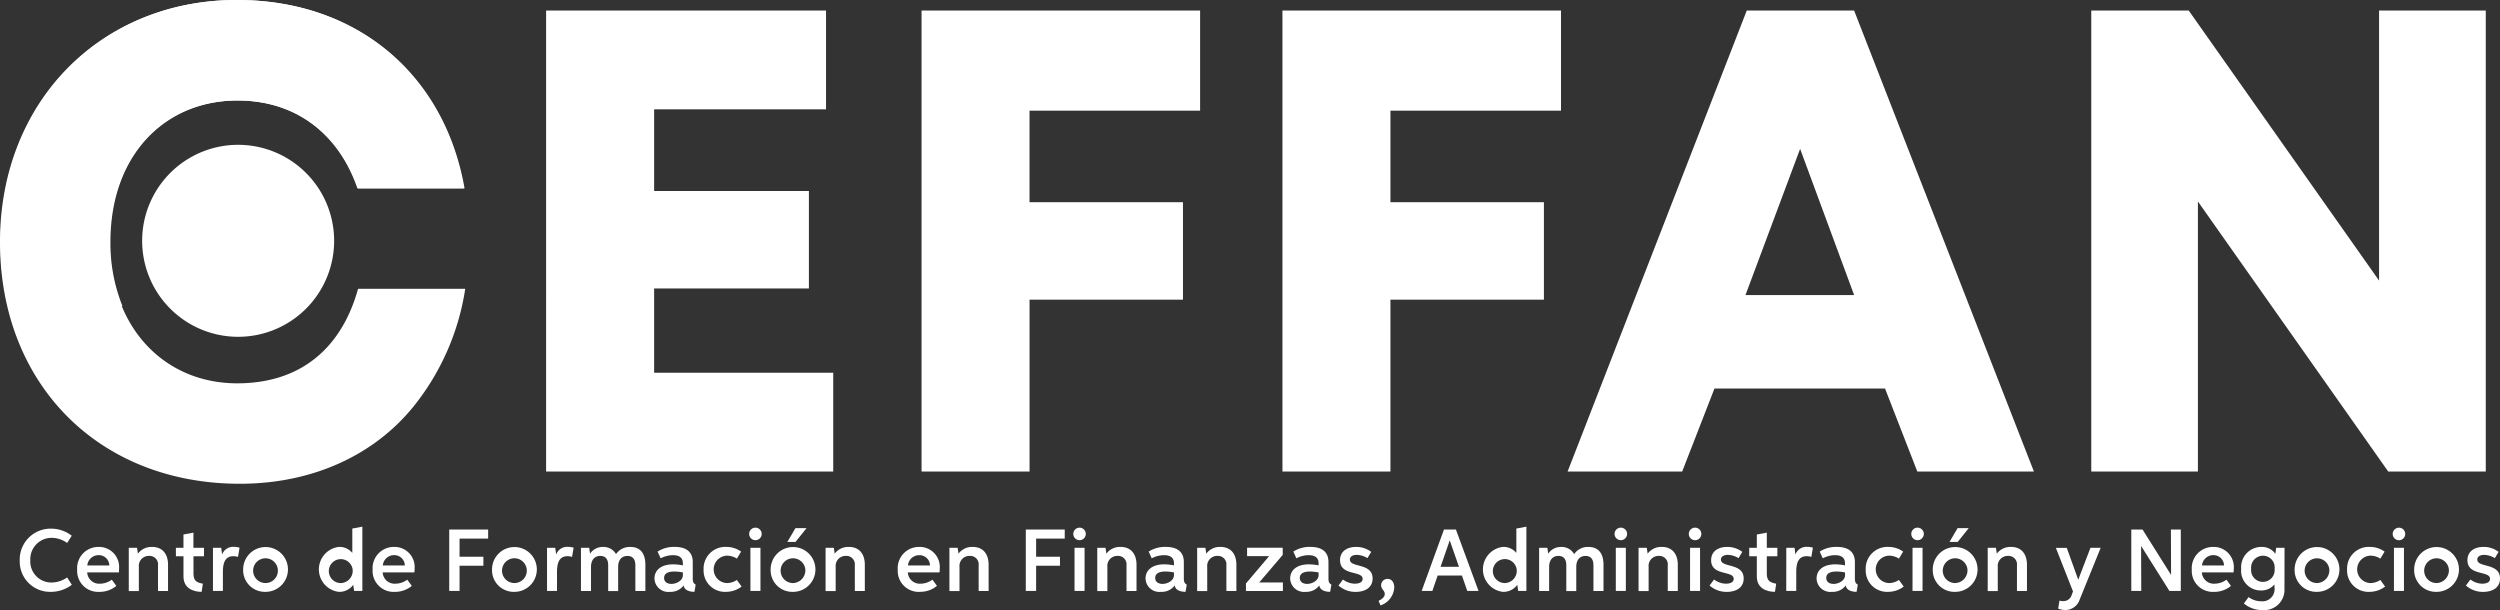 <svg xmlns="http://www.w3.org/2000/svg" xmlns:xlink="http://www.w3.org/1999/xlink" width="266.611" height="65.053" viewBox="0 0 266.611 65.053"><rect x="0" y="0" width="266.611" height="65.053" fill="#333333" stroke="none"/><defs><clipPath id="a"><rect width="266.611" height="65.053" fill="#fff"/></clipPath></defs><g clip-path="url(#a)"><path d="M8.991,98.037a3.75,3.75,0,0,1-2.277.747,3.231,3.231,0,0,1-3.278-3.341,3.295,3.295,0,0,1,3.318-3.4,3.614,3.614,0,0,1,2.229.757l-.494.771a2.855,2.855,0,0,0-1.659-.548,2.276,2.276,0,0,0-2.266,2.394A2.245,2.245,0,0,0,6.808,97.79a2.949,2.949,0,0,0,1.682-.543Z" transform="translate(-1.331 -35.667)" fill="#fff"/><path d="M15.8,100.014a2.238,2.238,0,0,1-2.37-2.369,2.266,2.266,0,0,1,2.3-2.423,2.144,2.144,0,0,1,2.17,2.314,3.359,3.359,0,0,1-.022.4H14.5a1.276,1.276,0,0,0,1.367,1.207,2.12,2.12,0,0,0,1.257-.429l.483.664a2.769,2.769,0,0,1-1.808.636M16.86,97.2a1.115,1.115,0,0,0-1.134-1.1,1.2,1.2,0,0,0-1.215,1.1Z" transform="translate(-5.201 -36.896)" fill="#fff"/><path d="M25.537,99.919v-2.74a.9.9,0,0,0-.952-1,1.062,1.062,0,0,0-1.09,1.164v2.583H22.42V95.314H23.3l.094.627a1.8,1.8,0,0,1,1.513-.72c1.118,0,1.7.768,1.7,1.9v2.8Z" transform="translate(-8.687 -36.895)" fill="#fff"/><path d="M30.625,94.353h.807V92.937l1.063-.2v1.614h1.126v.907H32.5V97.1c0,.814.379.958,1,1.082l-.128.869c-.954,0-1.938-.421-1.938-1.634V95.26h-.807Z" transform="translate(-11.867 -35.934)" fill="#fff"/><path d="M37.078,95.314h.88l.092.7h.008a1.248,1.248,0,0,1,1.25-.8,2.148,2.148,0,0,1,.607.087l-.167.986a1.662,1.662,0,0,0-.5-.076c-.91,0-1.111.78-1.111,1.686v2.015H37.078Z" transform="translate(-14.367 -36.895)" fill="#fff"/><path d="M42.335,97.629a2.389,2.389,0,1,1,2.376,2.394,2.31,2.31,0,0,1-2.376-2.394m3.695-.009a1.32,1.32,0,1,0-.609,1.262,1.319,1.319,0,0,0,.609-1.262" transform="translate(-16.403 -36.906)" fill="#fff"/><path d="M59.184,97.9a1.829,1.829,0,0,1-1.539.752,2.413,2.413,0,0,1,0-4.792,1.751,1.751,0,0,1,1.438.642V91.9l1.071-.2v6.852h-.879Zm-.069-1.659a1.276,1.276,0,1,0-1.247,1.474,1.309,1.309,0,0,0,1.247-1.474" transform="translate(-21.511 -35.534)" fill="#fff"/><path d="M67.24,100.014a2.239,2.239,0,0,1-2.37-2.369,2.266,2.266,0,0,1,2.306-2.423,2.144,2.144,0,0,1,2.173,2.314,3.6,3.6,0,0,1-.023.4H65.942a1.275,1.275,0,0,0,1.363,1.207,2.129,2.129,0,0,0,1.26-.429l.483.664a2.775,2.775,0,0,1-1.809.636M68.306,97.2a1.115,1.115,0,0,0-1.134-1.1,1.2,1.2,0,0,0-1.214,1.1Z" transform="translate(-25.133 -36.896)" fill="#fff"/><path d="M79.314,98.749h-1.1V92.2h4.15v.968H79.314V95.1h2.542v.96H79.314Z" transform="translate(-30.305 -35.726)" fill="#fff"/><path d="M85.667,97.629a2.389,2.389,0,1,1,2.38,2.394,2.312,2.312,0,0,1-2.38-2.394m3.7-.009a1.321,1.321,0,1,0-.609,1.262,1.319,1.319,0,0,0,.609-1.262" transform="translate(-33.194 -36.906)" fill="#fff"/><path d="M95.243,95.314h.876l.095.7h.01a1.245,1.245,0,0,1,1.247-.8,2.144,2.144,0,0,1,.607.087l-.166.986a1.654,1.654,0,0,0-.495-.076c-.909,0-1.111.78-1.111,1.686v2.015H95.243Z" transform="translate(-36.905 -36.895)" fill="#fff"/><path d="M101.149,99.918v-4.6h.88l.087.625a1.619,1.619,0,0,1,1.392-.718,1.515,1.515,0,0,1,1.379.764,1.759,1.759,0,0,1,1.531-.764c1.128,0,1.6.771,1.6,1.9v2.8H106.95v-2.74c0-.613-.25-1-.843-1-.674-.006-.992.5-.992,1.164v2.583h-1.063V97.179c0-.6-.249-1-.843-1-.661,0-.988.508-.988,1.164v2.583Z" transform="translate(-39.193 -36.895)" fill="#fff"/><path d="M118.214,100.01c-.582,0-1.107-.208-1.151-.685a1.715,1.715,0,0,1-1.474.687,1.47,1.47,0,0,1-1.641-1.421c0-.9.72-1.512,2-1.512a5.353,5.353,0,0,1,1.028.11v-.235c0-.619-.442-.853-1.049-.853a2.864,2.864,0,0,0-1.32.336l-.327-.718a3.228,3.228,0,0,1,1.83-.5c1.232,0,1.921.539,1.921,1.619v1.737c0,.362.071.536.311.666Zm-2.151-2.165c-.753,0-1.089.255-1.089.682,0,.459.385.638.777.638.562,0,1.225-.368,1.225-.93v-.291a4.782,4.782,0,0,0-.911-.1" transform="translate(-44.152 -36.895)" fill="#fff"/><path d="M126.553,99.449a2.774,2.774,0,0,1-1.673.563,2.276,2.276,0,0,1-2.381-2.369,2.312,2.312,0,0,1,2.4-2.423,2.7,2.7,0,0,1,1.6.5l-.449.749a1.992,1.992,0,0,0-1.06-.316,1.463,1.463,0,0,0-.011,2.924,1.937,1.937,0,0,0,1.068-.333Z" transform="translate(-47.464 -36.895)" fill="#fff"/><path d="M130.435,92.542a.668.668,0,1,1,.2.474.668.668,0,0,1-.2-.474m.133,1.476h1.071v4.6H130.57Z" transform="translate(-50.541 -35.6)" fill="#fff"/><path d="M134.172,96.354a2.389,2.389,0,1,1,2.38,2.394,2.312,2.312,0,0,1-2.38-2.394m3.7-.009a1.321,1.321,0,1,0-1.317,1.466,1.362,1.362,0,0,0,1.317-1.466m-1.055-4.391H138l-1.173,1.467h-.871Z" transform="translate(-51.988 -35.63)" fill="#fff"/><path d="M146.858,99.919v-2.74a.9.9,0,0,0-.953-1,1.061,1.061,0,0,0-1.089,1.164v2.583H143.74V95.314h.878l.092.627a1.809,1.809,0,0,1,1.514-.72c1.12,0,1.7.768,1.7,1.9v2.8Z" transform="translate(-55.696 -36.895)" fill="#fff"/><path d="M158.674,100.014a2.239,2.239,0,0,1-2.372-2.369,2.266,2.266,0,0,1,2.306-2.423,2.144,2.144,0,0,1,2.173,2.314,3.32,3.32,0,0,1-.023.4h-3.383a1.277,1.277,0,0,0,1.365,1.207A2.118,2.118,0,0,0,160,98.71l.484.664a2.775,2.775,0,0,1-1.808.636m1.066-2.807a1.117,1.117,0,0,0-1.135-1.1,1.2,1.2,0,0,0-1.216,1.1Z" transform="translate(-60.562 -36.896)" fill="#fff"/><path d="M168.418,99.919v-2.74a.9.9,0,0,0-.953-1,1.063,1.063,0,0,0-1.09,1.164v2.583H165.3V95.314h.876l.094.627a1.8,1.8,0,0,1,1.51-.72c1.122,0,1.7.768,1.7,1.9v2.8Z" transform="translate(-64.05 -36.895)" fill="#fff"/><path d="M179.7,98.749h-1.1V92.2h4.152v.968H179.7V95.1h2.544v.96H179.7Z" transform="translate(-69.204 -35.726)" fill="#fff"/><path d="M186.868,92.542a.667.667,0,1,1,.2.474.668.668,0,0,1-.2-.474M187,94.018h1.07v4.6H187Z" transform="translate(-72.407 -35.6)" fill="#fff"/><path d="M194.161,99.919v-2.74a.9.9,0,0,0-.953-1,1.06,1.06,0,0,0-1.089,1.164v2.583h-1.076V95.314h.879l.091.627a1.806,1.806,0,0,1,1.515-.72c1.118,0,1.7.768,1.7,1.9v2.8Z" transform="translate(-74.025 -36.895)" fill="#fff"/><path d="M203.716,100.01c-.583,0-1.108-.208-1.151-.685a1.715,1.715,0,0,1-1.474.687,1.47,1.47,0,0,1-1.643-1.421c0-.9.72-1.512,2-1.512a5.417,5.417,0,0,1,1.031.11v-.235c0-.619-.445-.853-1.052-.853a2.861,2.861,0,0,0-1.32.336l-.327-.718a3.234,3.234,0,0,1,1.83-.5c1.233,0,1.921.539,1.921,1.619v1.737c0,.362.072.536.311.666Zm-2.149-2.165c-.753,0-1.088.255-1.088.682,0,.459.385.638.775.638.564,0,1.225-.368,1.225-.93v-.291a4.833,4.833,0,0,0-.913-.1" transform="translate(-77.282 -36.895)" fill="#fff"/><path d="M211.551,99.919v-2.74a.9.9,0,0,0-.953-1,1.062,1.062,0,0,0-1.09,1.164v2.583h-1.073V95.314h.878l.092.627a1.8,1.8,0,0,1,1.512-.72c1.121,0,1.7.768,1.7,1.9v2.8Z" transform="translate(-80.764 -36.895)" fill="#fff"/><path d="M220.87,99.979h-3.94v-.8l2.47-2.916h-2.349v-.893h3.8v.762l-2.506,2.94h2.524Z" transform="translate(-84.056 -36.955)" fill="#fff"/><path d="M228.894,100.01c-.584,0-1.109-.208-1.152-.685a1.715,1.715,0,0,1-1.47.687,1.47,1.47,0,0,1-1.642-1.421c0-.9.721-1.512,2-1.512a5.39,5.39,0,0,1,1.029.11v-.235c0-.619-.443-.853-1.052-.853a2.871,2.871,0,0,0-1.32.336l-.322-.718a3.215,3.215,0,0,1,1.827-.5c1.231,0,1.921.539,1.921,1.619v1.737c0,.362.07.536.311.666Zm-2.151-2.165c-.754,0-1.089.255-1.089.682,0,.459.385.638.78.638.56,0,1.225-.368,1.225-.93v-.291a4.821,4.821,0,0,0-.913-.1" transform="translate(-87.039 -36.895)" fill="#fff"/><path d="M234.791,99.141c.415,0,.821-.13.821-.512,0-.912-2.407-.282-2.407-1.989,0-.971.778-1.418,1.715-1.418a2.6,2.6,0,0,1,1.607.53l-.4.668a2.253,2.253,0,0,0-1.14-.349c-.38,0-.735.148-.735.5,0,.9,2.424.322,2.424,2.018,0,.98-.807,1.43-1.827,1.43a2.75,2.75,0,0,1-1.811-.679l.479-.644a2.179,2.179,0,0,0,1.273.45" transform="translate(-90.297 -36.896)" fill="#fff"/><path d="M240.683,102.4c0-.372-.387-.5-.387-.927a.674.674,0,0,1,.684-.682c.48,0,.716.429.716.919a2.144,2.144,0,0,1-1.47,1.91l-.2-.49c.281-.15.655-.36.655-.727" transform="translate(-93.005 -39.056)" fill="#fff"/><path d="M251.815,97.1h-2.586l-.564,1.645h-1.142L249.9,92.2h1.276l2.412,6.549h-1.2Zm-.314-.929-.985-2.818-.976,2.818Z" transform="translate(-95.91 -35.726)" fill="#fff"/><path d="M261.855,97.9a1.827,1.827,0,0,1-1.539.752,2.413,2.413,0,0,1,0-4.792,1.751,1.751,0,0,1,1.438.642V91.9l1.07-.2v6.852h-.878Zm-.066-1.659a1.278,1.278,0,1,0-1.247,1.474,1.31,1.31,0,0,0,1.247-1.474" transform="translate(-100.043 -35.534)" fill="#fff"/><path d="M267.973,99.918v-4.6h.879l.088.625a1.616,1.616,0,0,1,1.385-.718,1.522,1.522,0,0,1,1.383.764,1.752,1.752,0,0,1,1.531-.764c1.128,0,1.6.771,1.6,1.9v2.8h-1.073v-2.74c0-.613-.249-1-.842-1-.674-.006-.99.5-.99,1.164v2.583h-1.063V97.179c0-.6-.249-1-.842-1-.66,0-.989.508-.989,1.164v2.583Z" transform="translate(-103.834 -36.895)" fill="#fff"/><path d="M281.109,92.542a.668.668,0,1,1,.2.474.668.668,0,0,1-.2-.474m.133,1.476h1.069v4.6h-1.069Z" transform="translate(-108.924 -35.6)" fill="#fff"/><path d="M288.4,99.919v-2.74a.9.9,0,0,0-.95-1,1.061,1.061,0,0,0-1.091,1.164v2.583h-1.074V95.314h.879l.091.627a1.8,1.8,0,0,1,1.515-.72c1.117,0,1.7.768,1.7,1.9v2.8Z" transform="translate(-110.543 -36.895)" fill="#fff"/><path d="M294.033,92.541a.669.669,0,1,1,.2.475.669.669,0,0,1-.2-.475m.135,1.476h1.066v4.6h-1.066Z" transform="translate(-113.932 -35.599)" fill="#fff"/><path d="M299.4,99.141c.412,0,.821-.13.821-.512,0-.912-2.408-.282-2.408-1.989,0-.971.779-1.418,1.715-1.418a2.6,2.6,0,0,1,1.607.53l-.4.668a2.247,2.247,0,0,0-1.138-.349c-.383,0-.739.148-.739.5,0,.9,2.427.322,2.427,2.018,0,.98-.806,1.43-1.827,1.43a2.753,2.753,0,0,1-1.812-.68l.48-.644a2.17,2.17,0,0,0,1.273.45" transform="translate(-115.331 -36.896)" fill="#fff"/><path d="M304.556,94.353h.809V92.937l1.064-.2v1.614h1.125v.907h-1.125V97.1c0,.814.377.958,1,1.082l-.129.869c-.954,0-1.936-.421-1.936-1.634V95.26h-.809Z" transform="translate(-118.009 -35.934)" fill="#fff"/><path d="M311.009,95.314h.88l.092.7h.009a1.246,1.246,0,0,1,1.25-.8,2.145,2.145,0,0,1,.606.087l-.167.986a1.654,1.654,0,0,0-.5-.076c-.91,0-1.109.78-1.109,1.686v2.015h-1.067Z" transform="translate(-120.51 -36.895)" fill="#fff"/><path d="M320.548,100.01c-.583,0-1.107-.208-1.15-.685a1.718,1.718,0,0,1-1.475.687,1.47,1.47,0,0,1-1.643-1.421c0-.9.72-1.512,2-1.512a5.384,5.384,0,0,1,1.03.11v-.235c0-.619-.445-.853-1.05-.853a2.855,2.855,0,0,0-1.32.336l-.325-.718a3.226,3.226,0,0,1,1.828-.5c1.232,0,1.923.539,1.923,1.619v1.737c0,.362.069.536.309.666ZM318.4,97.845c-.75,0-1.088.255-1.088.682,0,.459.385.638.779.638.562,0,1.225-.368,1.225-.93v-.291a4.789,4.789,0,0,0-.914-.1" transform="translate(-122.552 -36.895)" fill="#fff"/><path d="M328.887,99.449a2.782,2.782,0,0,1-1.673.563,2.277,2.277,0,0,1-2.383-2.369,2.312,2.312,0,0,1,2.395-2.423,2.7,2.7,0,0,1,1.6.5l-.449.749a2,2,0,0,0-1.06-.316,1.463,1.463,0,0,0-.012,2.924,1.947,1.947,0,0,0,1.069-.333Z" transform="translate(-125.864 -36.895)" fill="#fff"/><path d="M332.77,92.541a.668.668,0,1,1,.2.474.669.669,0,0,1-.2-.474m.132,1.476h1.067v4.6H332.9Z" transform="translate(-128.941 -35.599)" fill="#fff"/><path d="M336.509,96.354a2.389,2.389,0,1,1,2.377,2.394,2.311,2.311,0,0,1-2.377-2.394m3.7-.009a1.321,1.321,0,1,0-1.319,1.466,1.361,1.361,0,0,0,1.319-1.466m-1.054-4.391h1.188l-1.173,1.467h-.874Z" transform="translate(-130.39 -35.63)" fill="#fff"/><path d="M349.194,99.919v-2.74a.9.9,0,0,0-.953-1,1.063,1.063,0,0,0-1.092,1.164v2.583h-1.073V95.314h.879l.091.627a1.809,1.809,0,0,1,1.515-.72c1.12,0,1.7.768,1.7,1.9v2.8Z" transform="translate(-134.097 -36.895)" fill="#fff"/><path d="M361.635,95.374h1.09l-2.233,5.5a1.611,1.611,0,0,1-1.536,1.136,2.191,2.191,0,0,1-.764-.149l.139-.854a1.569,1.569,0,0,0,.4.056.919.919,0,0,0,.913-.7l.13-.332-1.829-4.65h1.164l1.222,3.4Z" transform="translate(-138.699 -36.955)" fill="#fff"/><path d="M372.138,98.749h-1.061V92.2h1.2l3.042,4.839L375.3,92.2h1.054v6.549h-1.212l-3.02-4.8Z" transform="translate(-143.785 -35.726)" fill="#fff"/><path d="M383.975,100.014a2.239,2.239,0,0,1-2.372-2.369,2.266,2.266,0,0,1,2.306-2.423,2.144,2.144,0,0,1,2.173,2.314,3.352,3.352,0,0,1-.022.4h-3.383a1.278,1.278,0,0,0,1.365,1.207,2.113,2.113,0,0,0,1.257-.429l.483.664a2.77,2.77,0,0,1-1.808.636M385.04,97.2a1.113,1.113,0,0,0-1.132-1.1,1.2,1.2,0,0,0-1.214,1.1Z" transform="translate(-147.861 -36.896)" fill="#fff"/><path d="M394.815,99.689a2.156,2.156,0,0,1-2.377,2.26,2.907,2.907,0,0,1-1.949-.7l.5-.678a2.3,2.3,0,0,0,1.363.449,1.3,1.3,0,0,0,1.4-1.477v-.331a1.806,1.806,0,0,1-1.47.654,2.1,2.1,0,0,1-2.083-2.3,2.162,2.162,0,0,1,2.139-2.344,1.747,1.747,0,0,1,1.505.735l.088-.641h.892Zm-1.049-2.144a1.251,1.251,0,0,0-1.243-1.387,1.272,1.272,0,0,0-1.261,1.4,1.258,1.258,0,1,0,2.5-.015" transform="translate(-151.19 -36.895)" fill="#fff"/><path d="M399.511,97.629a2.389,2.389,0,1,1,2.378,2.394,2.312,2.312,0,0,1-2.378-2.394m3.7-.009a1.32,1.32,0,1,0-1.319,1.467,1.362,1.362,0,0,0,1.319-1.467" transform="translate(-154.802 -36.906)" fill="#fff"/><path d="M412.7,99.449a2.776,2.776,0,0,1-1.672.563,2.277,2.277,0,0,1-2.383-2.369,2.312,2.312,0,0,1,2.4-2.423,2.7,2.7,0,0,1,1.6.5l-.45.749a1.988,1.988,0,0,0-1.06-.316,1.463,1.463,0,0,0-.011,2.924,1.946,1.946,0,0,0,1.068-.333Z" transform="translate(-158.342 -36.895)" fill="#fff"/><path d="M416.586,92.543a.668.668,0,1,1,.669.669.668.668,0,0,1-.669-.669m.134,1.476h1.067v4.6h-1.069Z" transform="translate(-161.418 -35.6)" fill="#fff"/><path d="M420.325,97.629a2.389,2.389,0,1,1,2.379,2.394,2.312,2.312,0,0,1-2.379-2.394m3.7-.009a1.321,1.321,0,1,0-1.317,1.467,1.361,1.361,0,0,0,1.317-1.467" transform="translate(-162.867 -36.906)" fill="#fff"/><path d="M431.085,99.141c.412,0,.821-.13.821-.512,0-.912-2.408-.282-2.408-1.989,0-.971.777-1.418,1.715-1.418a2.593,2.593,0,0,1,1.606.53l-.4.668a2.239,2.239,0,0,0-1.138-.349c-.381,0-.735.148-.735.5,0,.9,2.425.322,2.425,2.018,0,.98-.8,1.43-1.827,1.43a2.749,2.749,0,0,1-1.81-.679l.478-.644a2.172,2.172,0,0,0,1.275.45" transform="translate(-166.358 -36.896)" fill="#fff"/><path d="M95.081,1.835h29.852V12.37H106.6v8.71h16.506V31.474H106.6v8.989h19.1V51H95.079Z" transform="translate(-36.841 -0.711)" fill="#fff"/><path d="M160.448,1.835h29.707V12.511H171.963v9.761h16.364v10.4H171.966V51H160.45Z" transform="translate(-62.17 -0.711)" fill="#fff"/><path d="M223.283,1.835H252.99V12.511H234.8v9.761h16.367v10.4H234.8V51H223.285Z" transform="translate(-86.518 -0.711)" fill="#fff"/><path d="M292.037,1.835h11.449L322.661,51H310.227l-3.442-8.851H288.592L285.15,51H272.93Zm11.449,30.342-5.758-15.592L291.9,32.177Z" transform="translate(-105.755 -0.711)" fill="#fff"/><path d="M364.1,1.835h10.394l20.3,28.8V1.835h11.379V51H395.772L375.474,22.2V51H364.1Z" transform="translate(-141.079 -0.711)" fill="#fff"/><path d="M0,25.8C0,10.854,10.732,0,25.224,0c12.962,0,22.159,8.105,24.25,20.087H38.114c-2.021-5.85-6.615-9.372-12.819-9.372-7.8,0-13.588,5.849-13.588,15.081,0,9.163,5.852,15.083,13.588,15.083,6.828,0,11.148-3.807,12.891-10.079H49.614a26.313,26.313,0,0,1-5.439,12.456c-4.1,5.131-10.634,8.334-18.6,8.334C10.522,51.591,0,40.949,0,25.8" fill="#fff"/><path d="M13.1,32.634A17.856,17.856,0,0,1,11.819,25.8c0-9.233,5.783-15.082,13.588-15.082,6.2,0,10.8,3.524,12.822,9.372H49.586C47.495,8.105,38.3,0,25.337,0,10.844,0,.112,10.855.112,25.8a28.747,28.747,0,0,0,1.7,9.918Z" transform="translate(-0.043)" fill="#fff"/><path d="M45.222,35.566A10.237,10.237,0,1,1,34.985,25.214,10.237,10.237,0,0,1,45.222,35.566" transform="translate(-9.589 -9.77)" fill="#fff"/></g></svg>